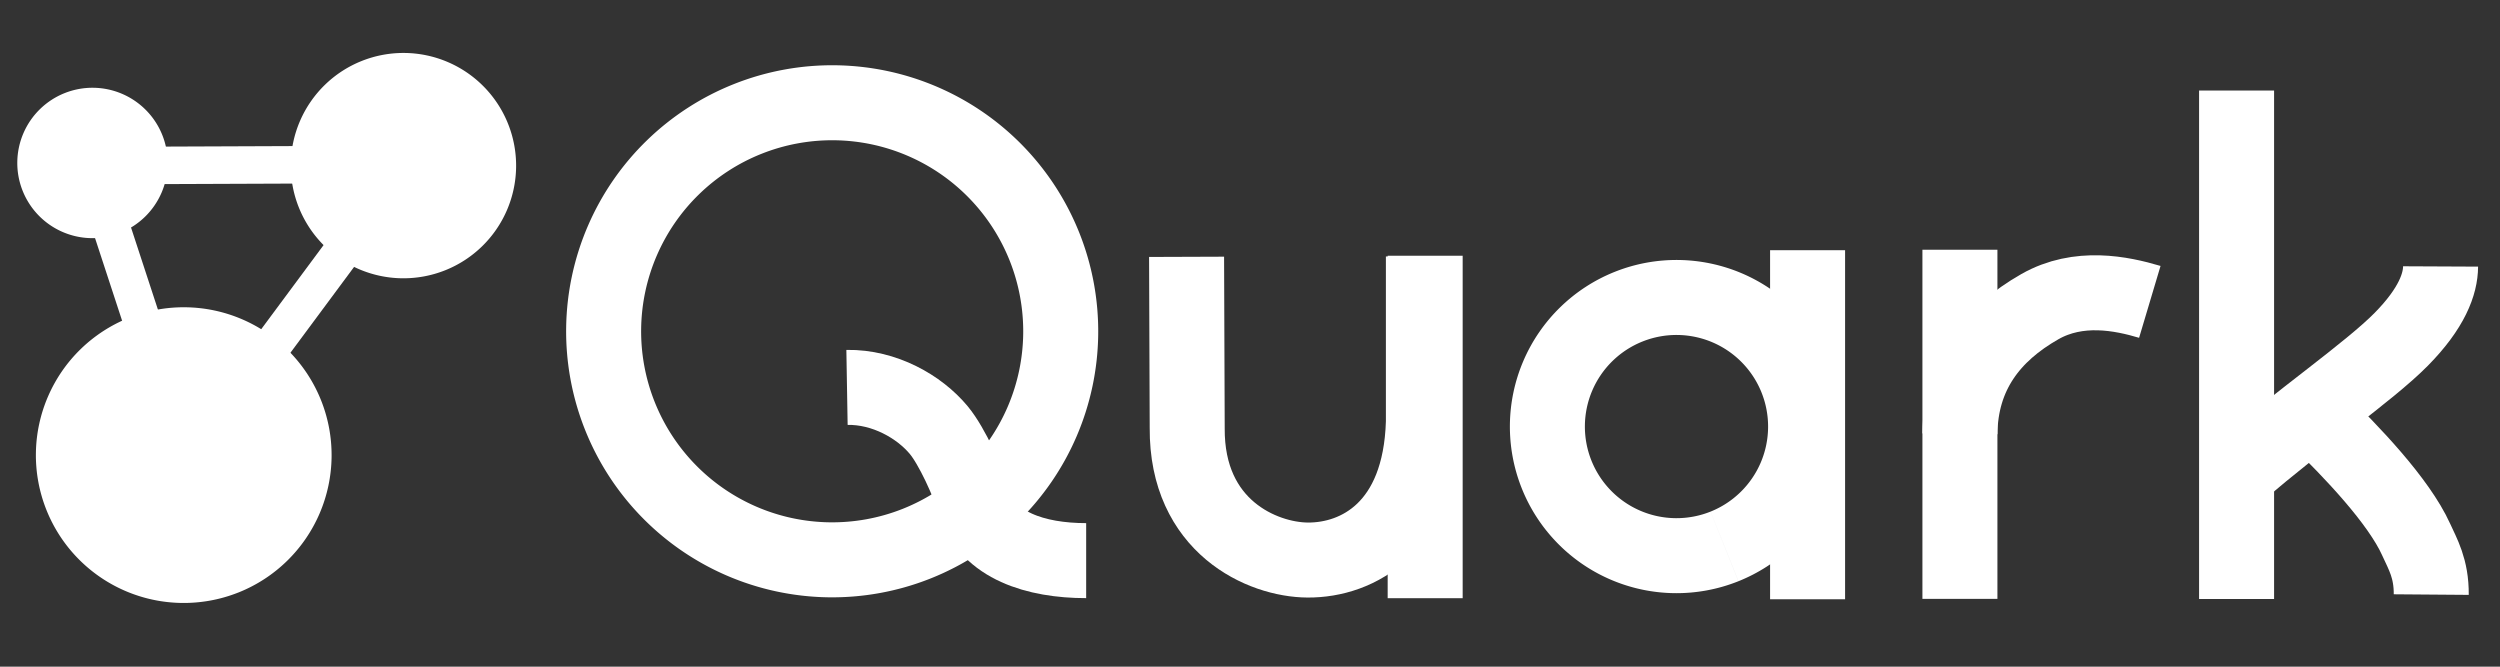 <?xml version="1.0" encoding="UTF-8"?>
<!-- Created with Inkscape (http://www.inkscape.org/) -->
<svg width="300" height="80" version="1.1" viewBox="0 0 300 80" xmlns="http://www.w3.org/2000/svg">
 <rect x="0" y="0" width="300" height="80" fill="#333333" stroke="none"/>
 <defs>
  <linearGradient id="linearGradient12" x1="52.679" x2="97.227" y1="84.499" y2="84.499" gradientTransform="matrix(.851 0 0 .851 5.116 16.601)" gradientUnits="userSpaceOnUse">
   <stop stop-color="#fff" offset="0"/>
  </linearGradient>
 </defs>
 <g transform="translate(-39,-51)">
  <g fill="none" stroke="#fff" stroke-linejoin="round" stroke-width="9">
   <path d="m148.92 116.27a27.425 27.425 0 0 1-35.558-15.421 27.425 27.425 0 0 1 15.37-35.579 27.425 27.425 0 0 1 35.601 15.32 27.425 27.425 0 0 1-15.27 35.623" stroke-linecap="round"/>
   <path d="m140.64 97.488c4.474-0.076 8.671 2.308 11.01 5.124 1.603 1.931 3.536 6.24 4.36 8.852 1.574 4.989 7.26 6.812 13.33 6.812"/>
   <path d="m181.39 81.818 0.075 20.538c-0.089 11.855 9.023 15.82 14.468 15.85 6.02 0.033 13.501-3.934 13.874-16.55v-19.882"/>
   <path d="m245.94 116.57a15.492 15.492 0 0 1-20.142-8.619 15.492 15.492 0 0 1 8.619-20.143 15.492 15.492 0 0 1 20.143 8.618 15.492 15.492 0 0 1-8.618 20.143"/>
   <path d="m255.91 81.021v41.893"/>
   <path d="m210.02 81.685v41.103"/>
   <path d="m274.19 103.06c0.081-7.142 3.811-11.967 9.591-15.259 4.657-2.651 9.799-1.59 13.197-0.576"/>
   <path d="m274.19 80.967v41.893"/>
   <path d="m307.39 122.88v-61.015"/>
   <path d="m331.87 82.974c-0.01 2.078-1.021 4.987-4.714 8.735-3.841 3.898-12.429 9.805-19.303 15.801"/>
   <path d="m330.75 122.35c0.025-3.146-1.017-4.851-1.814-6.613-2.089-4.618-7.771-10.566-11.954-14.612"/>
  </g>
  <g fill="#fff">
   <path d="m67.555 122.12a17.742 17.742 0 0 1-23.003-9.976 17.742 17.742 0 0 1 9.944-23.017 17.742 17.742 0 0 1 23.032 9.911 17.742 17.742 0 0 1-9.878 23.046"/>
   <path d="m92.372 83.453a13.52 13.52 0 0 1-17.529-7.602 13.52 13.52 0 0 1 7.577-17.54 13.52 13.52 0 0 1 17.551 7.553 13.52 13.52 0 0 1-7.528 17.561"/>
   <path d="m53.408 78.95a9.023 9.023 0 0 1-11.699-5.074 9.023 9.023 0 0 1 5.057-11.706 9.023 9.023 0 0 1 11.713 5.04 9.023 9.023 0 0 1-5.024 11.72"/>
  </g>
  <path d="m61.5 106.21 26.313-35.484-37.89 0.15z" fill="none" stroke="url(#linearGradient12)" stroke-linejoin="round" stroke-width="4.5"/>
 </g>
</svg>
